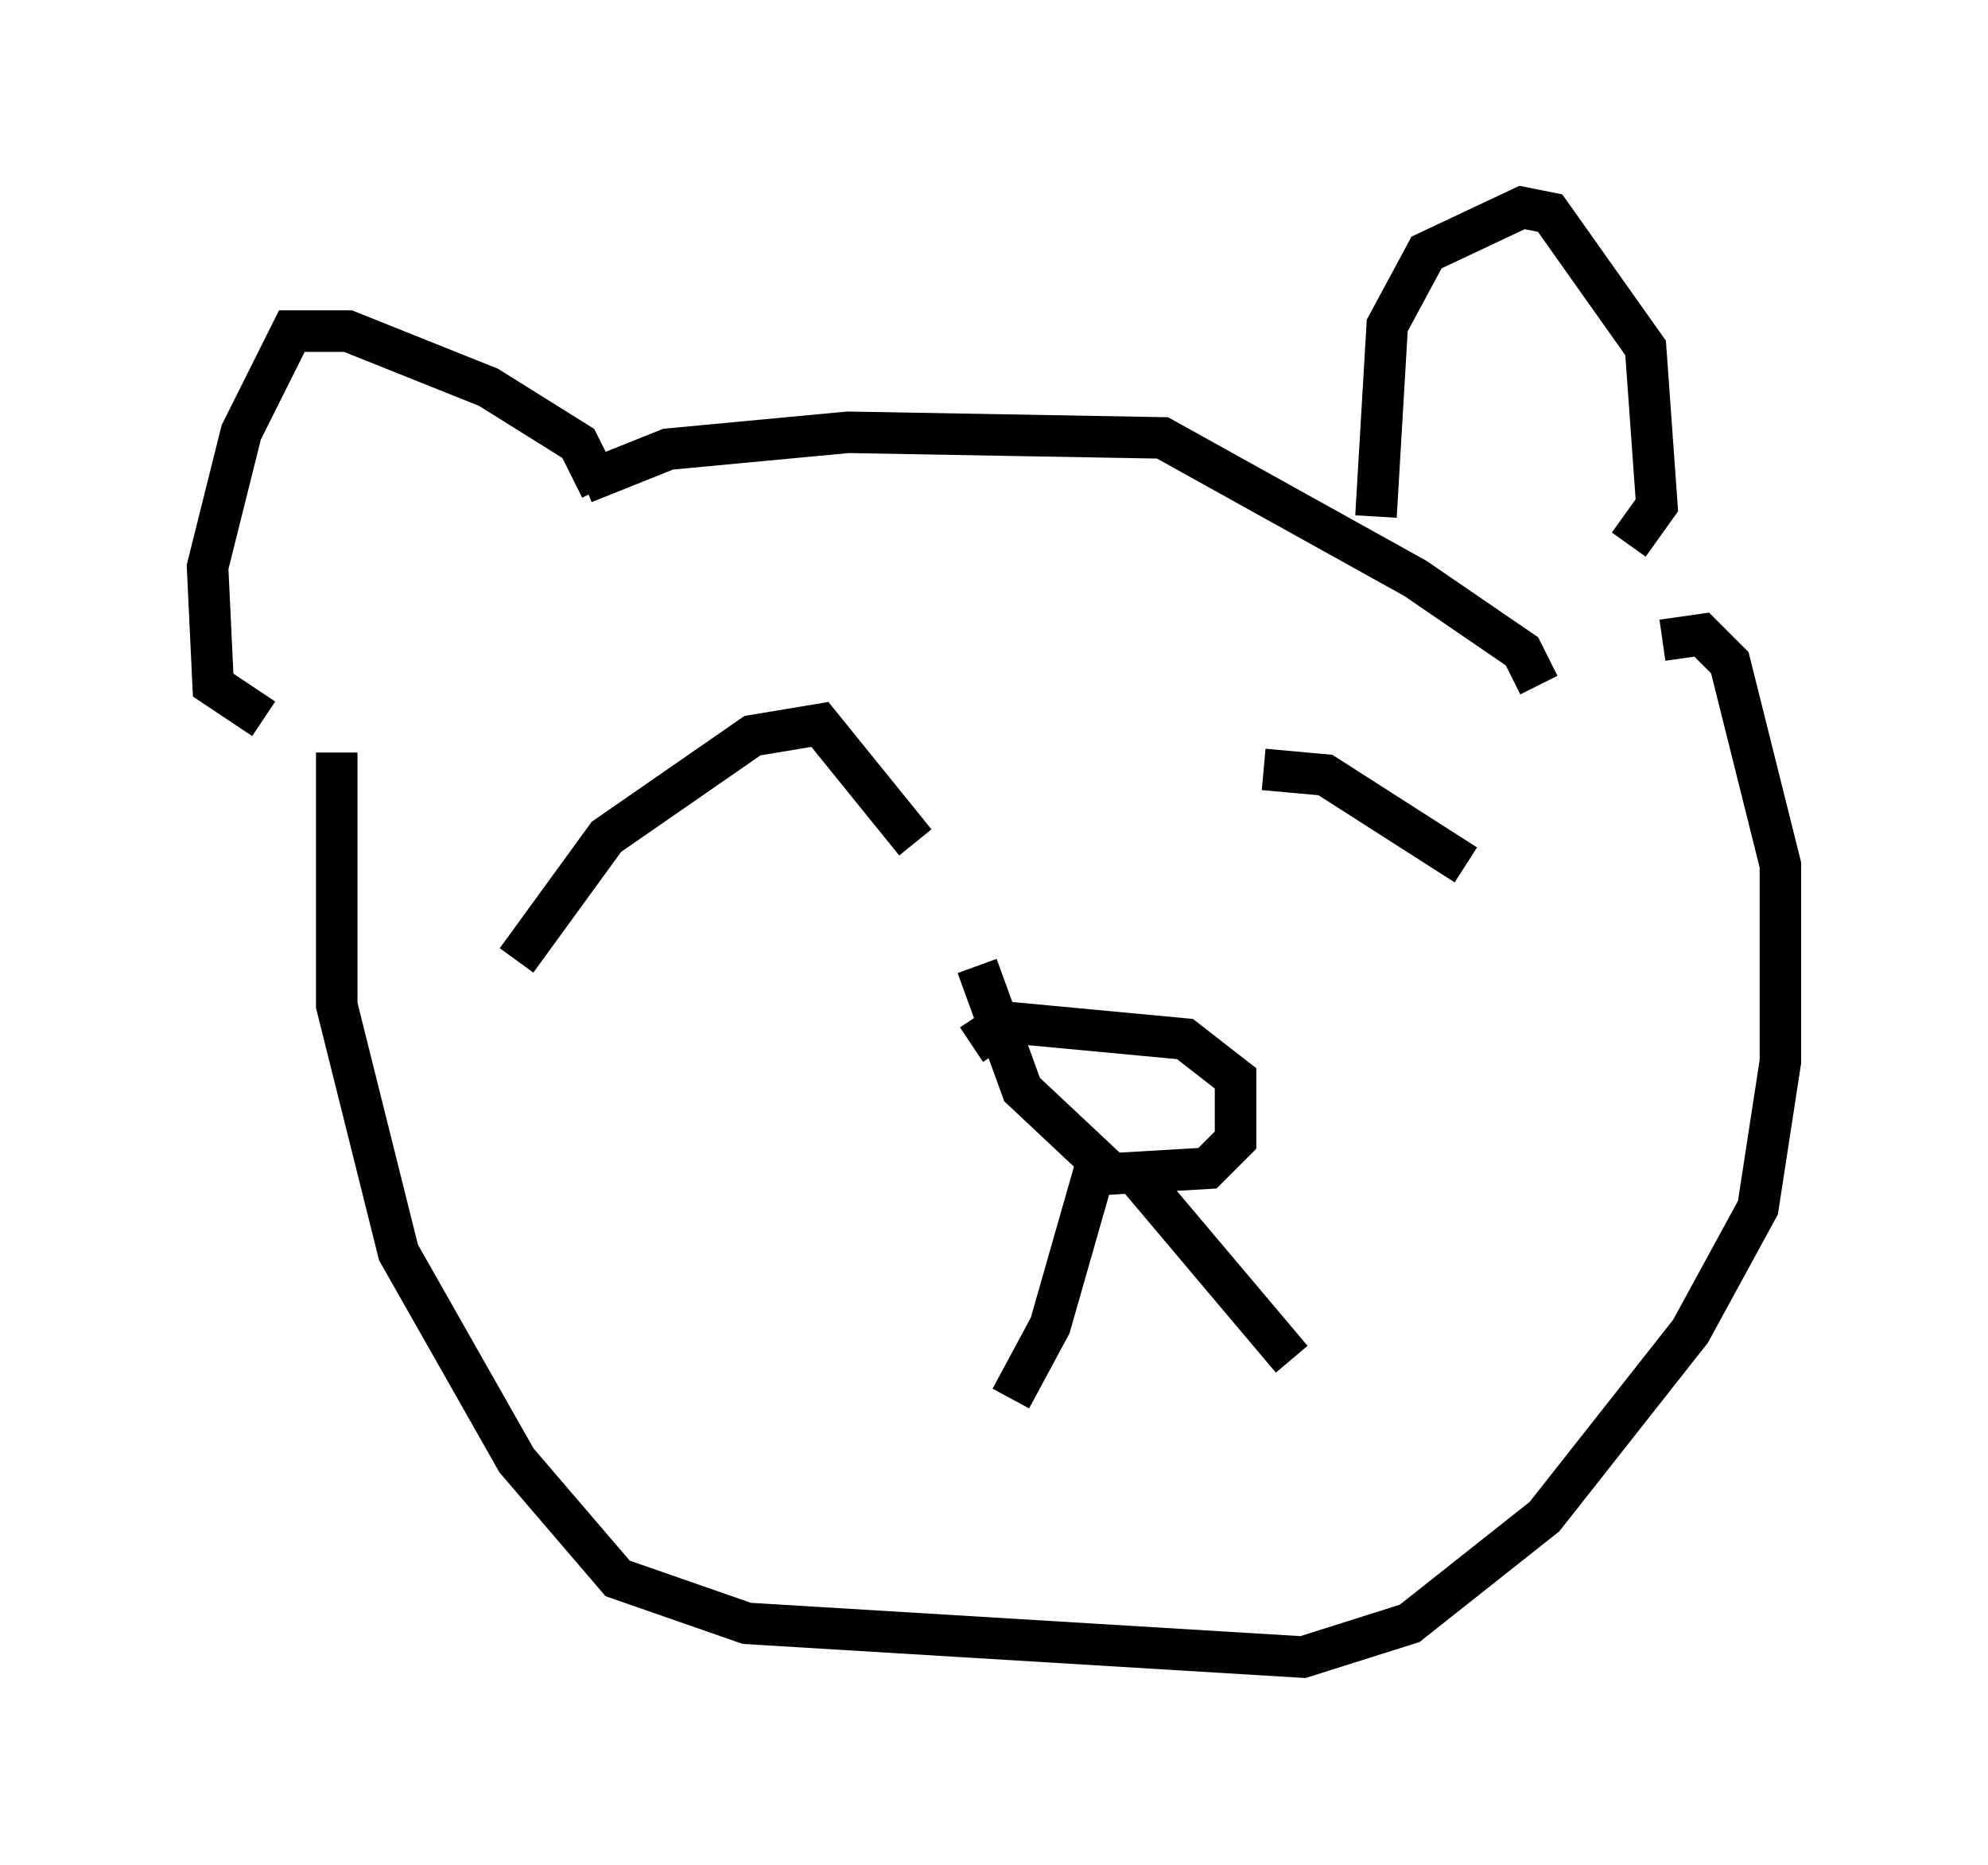<?xml version="1.0" encoding="utf-8" ?>
<svg baseProfile="full" height="44.912" version="1.1" width="47.889" xmlns="http://www.w3.org/2000/svg" xmlns:ev="http://www.w3.org/2001/xml-events" xmlns:xlink="http://www.w3.org/1999/xlink"><defs /><rect fill="white" height="44.912" width="47.889" x="0" y="0" /><path d="M28.41, 20.832 m2.03, -2.3 l1.488, 0.135 3.383, 2.165 m-22.868, 2.3 l2.165, -2.977 3.518, -2.436 l1.624, -0.271 2.3, 2.842 m1.353, 4.871 l0.812, -0.541 4.33, 0.406 l1.218, 0.947 0.0, 1.488 l-0.677, 0.677 -2.3, 0.135 l-2.165, -2.03 -1.083, -2.977 m2.842, 4.871 l-1.083, 3.789 -0.947, 1.759 m3.112, -5.277 l3.654, 4.33 m2.03, -20.297 l0.271, -4.601 0.947, -1.759 l2.3, -1.083 0.677, 0.135 l2.3, 3.248 0.271, 3.789 l-0.677, 0.947 m-24.763, -1.353 l-0.541, -1.083 -2.165, -1.353 l-3.383, -1.353 -1.353, 0.0 l-1.218, 2.436 -0.812, 3.248 l0.135, 2.842 1.218, 0.812 m7.713, -5.683 l2.03, -0.812 4.33, -0.406 l7.578, 0.135 6.089, 3.383 l2.571, 1.759 0.406, 0.812 m-28.958, 1.624 l0.0, 6.089 1.488, 5.954 l2.842, 5.007 2.436, 2.842 l3.112, 1.083 13.396, 0.812 l2.571, -0.812 3.248, -2.571 l3.518, -4.465 1.624, -2.977 l0.541, -3.518 0.0, -4.736 l-1.218, -4.871 -0.677, -0.677 l-0.947, 0.135 " fill="none" stroke="black" stroke-width="1" /></svg>